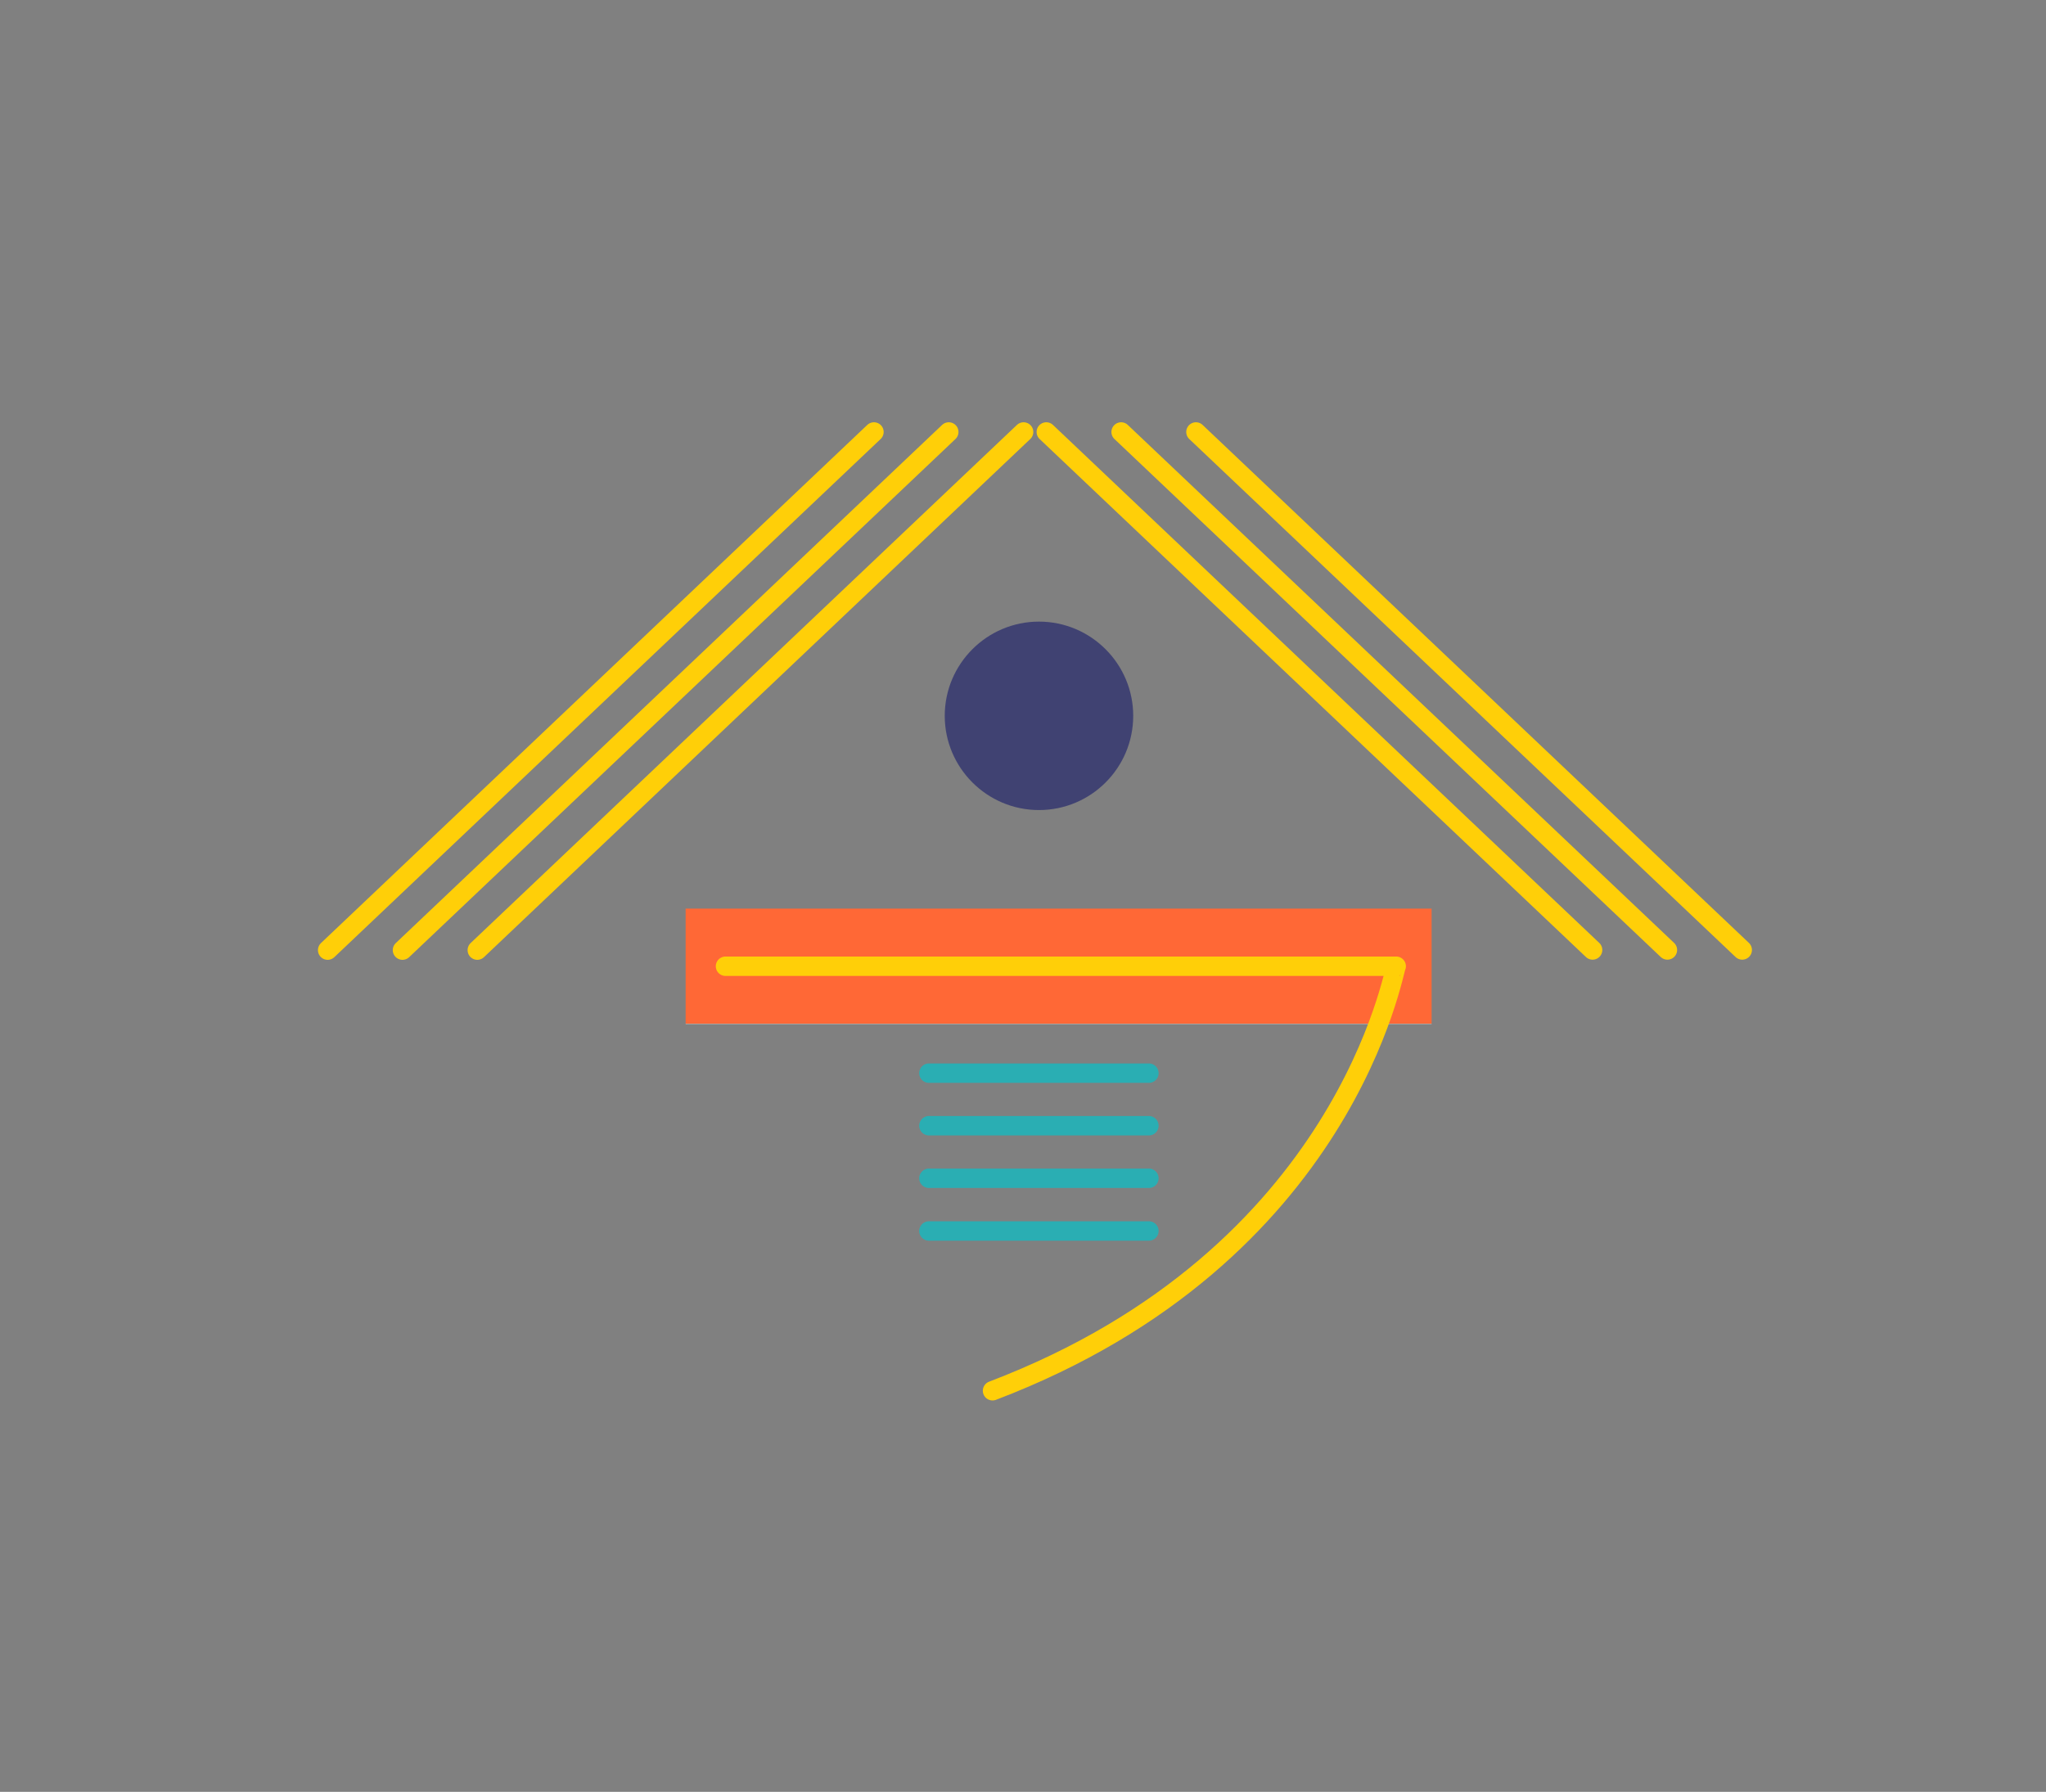 <?xml version="1.0" encoding="UTF-8"?>
<svg id="bot12" xmlns="http://www.w3.org/2000/svg" viewBox="0 0 137 120">
  <rect x="0" y="0" width="137" height="120" fill="#808080" stroke="none"/>
  <defs>
    <style>
      .stroke-width {
        stroke-width: 1.3px;
      }
      
      .stroke-color-1 {
        stroke: #ffcf08;
      }

      .stroke-color-2 {
        stroke: #ff6836;
      }

      .stroke-color-3 {
        stroke: #404272;
      }

      .stroke-color-4 {
        stroke: #2aaeb3;
      }
    </style>
    <linearGradient id="color-1" gradientTransform="rotate(90)">
      <stop offset="0%" stop-color="#ffcf08" />
      <stop offset="100%" stop-color="#ffcf08" />
      <stop offset="100%" stop-color="white" />
    </linearGradient>
    <linearGradient id="color-2" gradientTransform="rotate(90)">
      <stop offset="0%" stop-color="#ff6836" />
      <stop offset="100%" stop-color="#ff6836" />
      <stop offset="100%" stop-color="white" />
    </linearGradient>
    <linearGradient id="color-3" gradientTransform="rotate(90)">
      <stop offset="0%" stop-color="#404272" />
      <stop offset="100%" stop-color="#404272" />
      <stop offset="100%" stop-color="white" />
    </linearGradient>
    <linearGradient id="color-4" gradientTransform="rotate(90)">
      <stop offset="0%" stop-color="#2aaeb3" />
      <stop offset="100%" stop-color="#2aaeb3" />
      <stop offset="100%" stop-color="white" />
    </linearGradient>
  </defs>
  <path class="color-2" d="m95.86,60.85h-49.95v7.72h49.95v-7.72Z" fill="url(#color-2)"/>
  <path class="color-3" d="m69.57,54.25c3.49,0,6.31-2.83,6.31-6.31s-2.83-6.31-6.31-6.31-6.31,2.83-6.31,6.31,2.83,6.31,6.31,6.31Z" fill="url(#color-3)"/>
  <path stroke-linejoin="round" stroke-linecap="round" class="stroke-width stroke-color-4" d="m62.2,71.87h14.73" fill="none"/>
  <path stroke-linejoin="round" stroke-linecap="round" class="stroke-width stroke-color-4" d="m62.2,75.39h14.73" fill="none"/>
  <path stroke-linejoin="round" stroke-linecap="round" class="stroke-width stroke-color-4" d="m62.2,78.91h14.73" fill="none"/>
  <path stroke-linejoin="round" stroke-linecap="round" class="stroke-width stroke-color-4" d="m62.2,82.44h14.73" fill="none"/>
  <path stroke-linejoin="round" stroke-linecap="round" class="stroke-width stroke-color-1" d="m58.52,28.93L21.94,63.63" fill="none"/>
  <path stroke-linejoin="round" stroke-linecap="round" class="stroke-width stroke-color-1" d="m63.53,28.93L26.95,63.63" fill="none"/>
  <path stroke-linejoin="round" stroke-linecap="round" class="stroke-width stroke-color-1" d="m68.54,28.93L31.96,63.63" fill="none"/>
  <path stroke-linejoin="round" stroke-linecap="round" class="stroke-width stroke-color-1" d="m80.08,28.93l36.58,34.69" fill="none"/>
  <path stroke-linejoin="round" stroke-linecap="round" class="stroke-width stroke-color-1" d="m75.07,28.93l36.58,34.69" fill="none"/>
  <path stroke-linejoin="round" stroke-linecap="round" class="stroke-width stroke-color-1" d="m70.06,28.93l36.58,34.69" fill="none"/>
  <path stroke-linejoin="round" stroke-linecap="round" class="stroke-width stroke-color-1" d="m48.58,64.71h44.91c-.16.06-3.24,19.37-27.03,28.43" fill="none"/>
</svg>
